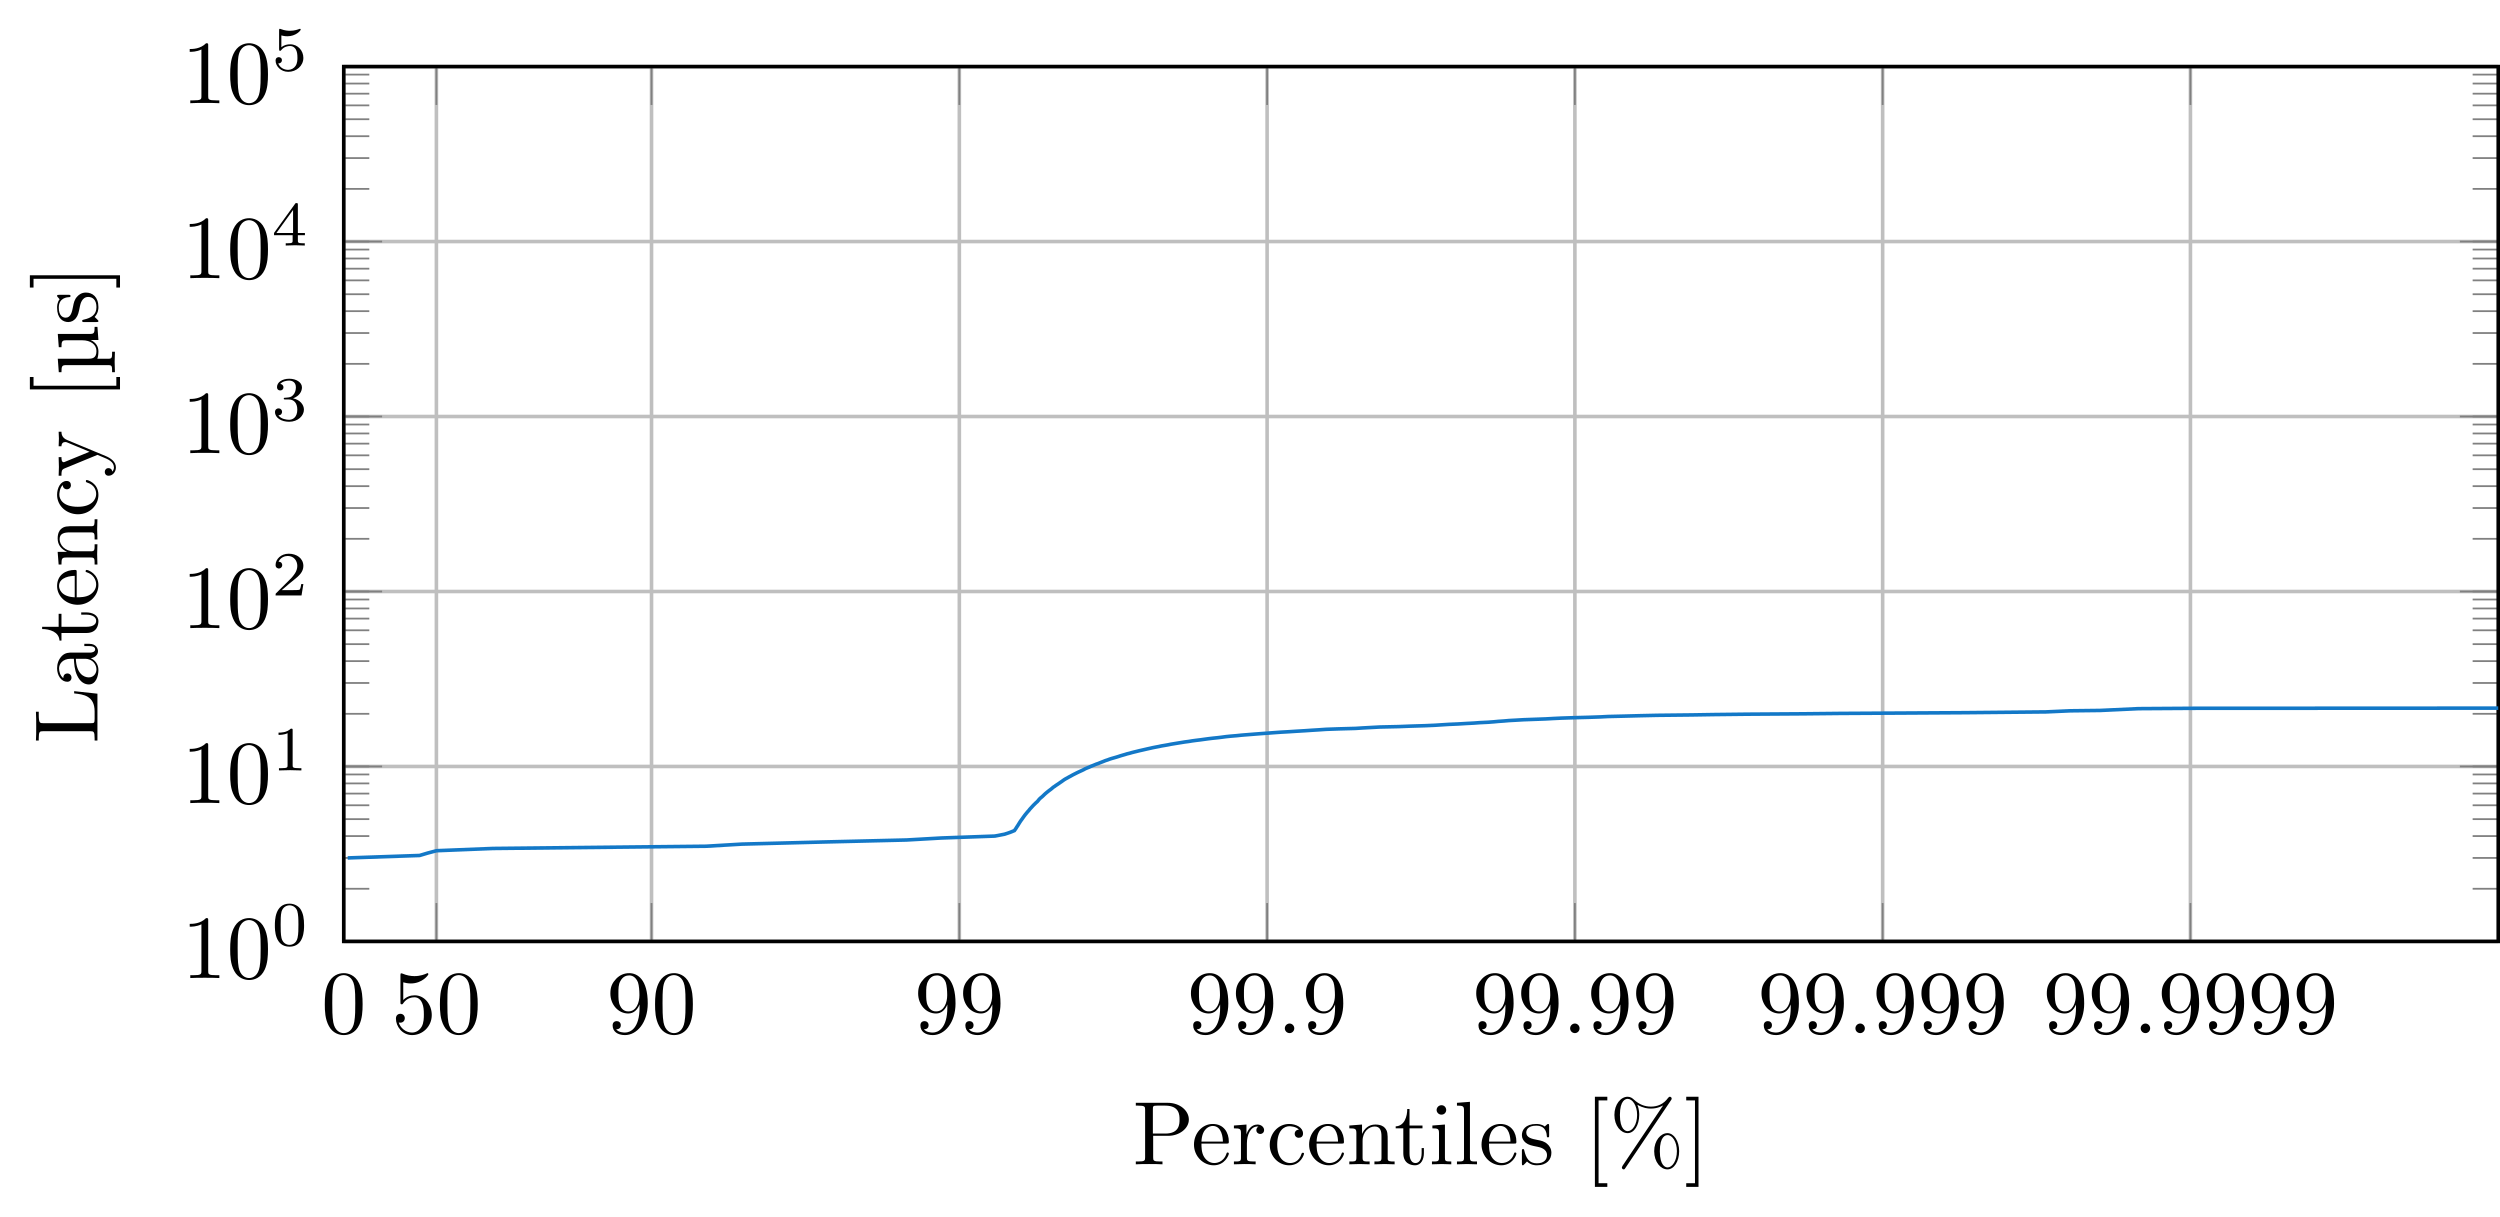 <?xml version="1.0" encoding="UTF-8"?>
<svg xmlns="http://www.w3.org/2000/svg" xmlns:xlink="http://www.w3.org/1999/xlink" width="276.906pt" height="134.773pt" viewBox="0 0 276.906 134.773" version="1.1">
<defs>
<g>
<symbol overflow="visible" id="glyph0-0">
<path style="stroke:none;" d=""/>
</symbol>
<symbol overflow="visible" id="glyph0-1">
<path style="stroke:none;" d="M 4.578 -3.188 C 4.578 -3.984 4.531 -4.781 4.188 -5.516 C 3.734 -6.484 2.906 -6.641 2.5 -6.641 C 1.891 -6.641 1.172 -6.375 0.75 -5.453 C 0.438 -4.766 0.391 -3.984 0.391 -3.188 C 0.391 -2.438 0.422 -1.547 0.844 -0.781 C 1.266 0.016 2 0.219 2.484 0.219 C 3.016 0.219 3.781 0.016 4.219 -0.938 C 4.531 -1.625 4.578 -2.406 4.578 -3.188 Z M 3.766 -3.312 C 3.766 -2.562 3.766 -1.891 3.656 -1.25 C 3.5 -0.297 2.938 0 2.484 0 C 2.094 0 1.5 -0.25 1.328 -1.203 C 1.219 -1.797 1.219 -2.719 1.219 -3.312 C 1.219 -3.953 1.219 -4.609 1.297 -5.141 C 1.484 -6.328 2.234 -6.422 2.484 -6.422 C 2.812 -6.422 3.469 -6.234 3.656 -5.25 C 3.766 -4.688 3.766 -3.938 3.766 -3.312 Z M 3.766 -3.312 "/>
</symbol>
<symbol overflow="visible" id="glyph0-2">
<path style="stroke:none;" d="M 4.469 -2 C 4.469 -3.188 3.656 -4.188 2.578 -4.188 C 2.109 -4.188 1.672 -4.031 1.312 -3.672 L 1.312 -5.625 C 1.516 -5.562 1.844 -5.5 2.156 -5.5 C 3.391 -5.5 4.094 -6.406 4.094 -6.531 C 4.094 -6.594 4.062 -6.641 3.984 -6.641 C 3.984 -6.641 3.953 -6.641 3.906 -6.609 C 3.703 -6.516 3.219 -6.312 2.547 -6.312 C 2.156 -6.312 1.688 -6.391 1.219 -6.594 C 1.141 -6.625 1.109 -6.625 1.109 -6.625 C 1 -6.625 1 -6.547 1 -6.391 L 1 -3.438 C 1 -3.266 1 -3.188 1.141 -3.188 C 1.219 -3.188 1.234 -3.203 1.281 -3.266 C 1.391 -3.422 1.75 -3.969 2.562 -3.969 C 3.078 -3.969 3.328 -3.516 3.406 -3.328 C 3.562 -2.953 3.594 -2.578 3.594 -2.078 C 3.594 -1.719 3.594 -1.125 3.344 -0.703 C 3.109 -0.312 2.734 -0.062 2.281 -0.062 C 1.562 -0.062 0.984 -0.594 0.812 -1.172 C 0.844 -1.172 0.875 -1.156 0.984 -1.156 C 1.312 -1.156 1.484 -1.406 1.484 -1.641 C 1.484 -1.891 1.312 -2.141 0.984 -2.141 C 0.844 -2.141 0.5 -2.062 0.5 -1.609 C 0.5 -0.75 1.188 0.219 2.297 0.219 C 3.453 0.219 4.469 -0.734 4.469 -2 Z M 4.469 -2 "/>
</symbol>
<symbol overflow="visible" id="glyph0-3">
<path style="stroke:none;" d="M 4.562 -3.281 C 4.562 -5.969 3.406 -6.641 2.516 -6.641 C 1.969 -6.641 1.484 -6.453 1.062 -6.016 C 0.641 -5.562 0.422 -5.141 0.422 -4.391 C 0.422 -3.156 1.297 -2.172 2.406 -2.172 C 3.016 -2.172 3.422 -2.594 3.656 -3.172 L 3.656 -2.844 C 3.656 -0.516 2.625 -0.062 2.047 -0.062 C 1.875 -0.062 1.328 -0.078 1.062 -0.422 C 1.5 -0.422 1.578 -0.703 1.578 -0.875 C 1.578 -1.188 1.344 -1.328 1.125 -1.328 C 0.969 -1.328 0.672 -1.25 0.672 -0.859 C 0.672 -0.188 1.203 0.219 2.047 0.219 C 3.344 0.219 4.562 -1.141 4.562 -3.281 Z M 3.641 -4.203 C 3.641 -3.375 3.297 -2.406 2.422 -2.406 C 2.266 -2.406 1.797 -2.406 1.5 -3.031 C 1.312 -3.406 1.312 -3.891 1.312 -4.391 C 1.312 -4.922 1.312 -5.391 1.531 -5.766 C 1.797 -6.266 2.172 -6.391 2.516 -6.391 C 2.984 -6.391 3.312 -6.047 3.484 -5.609 C 3.594 -5.281 3.641 -4.656 3.641 -4.203 Z M 3.641 -4.203 "/>
</symbol>
<symbol overflow="visible" id="glyph0-4">
<path style="stroke:none;" d="M 1.906 -0.531 C 1.906 -0.812 1.672 -1.062 1.391 -1.062 C 1.094 -1.062 0.859 -0.812 0.859 -0.531 C 0.859 -0.234 1.094 0 1.391 0 C 1.672 0 1.906 -0.234 1.906 -0.531 Z M 1.906 -0.531 "/>
</symbol>
<symbol overflow="visible" id="glyph0-5">
<path style="stroke:none;" d="M 6.219 -4.953 C 6.219 -5.938 5.234 -6.812 3.875 -6.812 L 0.344 -6.812 L 0.344 -6.5 L 0.594 -6.5 C 1.359 -6.5 1.375 -6.391 1.375 -6.031 L 1.375 -0.781 C 1.375 -0.422 1.359 -0.312 0.594 -0.312 L 0.344 -0.312 L 0.344 0 C 0.703 -0.031 1.438 -0.031 1.812 -0.031 C 2.188 -0.031 2.938 -0.031 3.297 0 L 3.297 -0.312 L 3.047 -0.312 C 2.281 -0.312 2.266 -0.422 2.266 -0.781 L 2.266 -3.156 L 3.953 -3.156 C 5.141 -3.156 6.219 -3.953 6.219 -4.953 Z M 5.188 -4.953 C 5.188 -4.484 5.188 -3.406 3.609 -3.406 L 2.234 -3.406 L 2.234 -6.094 C 2.234 -6.438 2.25 -6.5 2.719 -6.5 L 3.609 -6.5 C 5.188 -6.5 5.188 -5.438 5.188 -4.953 Z M 5.188 -4.953 "/>
</symbol>
<symbol overflow="visible" id="glyph0-6">
<path style="stroke:none;" d="M 4.141 -1.188 C 4.141 -1.281 4.062 -1.312 4 -1.312 C 3.922 -1.312 3.891 -1.25 3.875 -1.172 C 3.531 -0.141 2.625 -0.141 2.531 -0.141 C 2.031 -0.141 1.641 -0.438 1.406 -0.812 C 1.109 -1.281 1.109 -1.938 1.109 -2.297 L 3.891 -2.297 C 4.109 -2.297 4.141 -2.297 4.141 -2.516 C 4.141 -3.5 3.594 -4.469 2.359 -4.469 C 1.203 -4.469 0.281 -3.438 0.281 -2.188 C 0.281 -0.859 1.328 0.109 2.469 0.109 C 3.688 0.109 4.141 -1 4.141 -1.188 Z M 3.484 -2.516 L 1.109 -2.516 C 1.172 -4 2.016 -4.25 2.359 -4.25 C 3.375 -4.25 3.484 -2.906 3.484 -2.516 Z M 3.484 -2.516 "/>
</symbol>
<symbol overflow="visible" id="glyph0-7">
<path style="stroke:none;" d="M 3.625 -3.797 C 3.625 -4.109 3.312 -4.406 2.891 -4.406 C 2.156 -4.406 1.797 -3.734 1.672 -3.312 L 1.672 -4.406 L 0.281 -4.297 L 0.281 -3.984 C 0.984 -3.984 1.062 -3.922 1.062 -3.422 L 1.062 -0.75 C 1.062 -0.312 0.953 -0.312 0.281 -0.312 L 0.281 0 L 1.422 -0.031 C 1.812 -0.031 2.281 -0.031 2.688 0 L 2.688 -0.312 L 2.469 -0.312 C 1.734 -0.312 1.719 -0.422 1.719 -0.781 L 1.719 -2.312 C 1.719 -3.297 2.141 -4.188 2.891 -4.188 C 2.953 -4.188 2.984 -4.188 3 -4.172 C 2.969 -4.172 2.766 -4.047 2.766 -3.781 C 2.766 -3.516 2.984 -3.359 3.203 -3.359 C 3.375 -3.359 3.625 -3.484 3.625 -3.797 Z M 3.625 -3.797 "/>
</symbol>
<symbol overflow="visible" id="glyph0-8">
<path style="stroke:none;" d="M 4.141 -1.188 C 4.141 -1.281 4.031 -1.281 4 -1.281 C 3.922 -1.281 3.891 -1.25 3.875 -1.188 C 3.594 -0.266 2.938 -0.141 2.578 -0.141 C 2.047 -0.141 1.172 -0.562 1.172 -2.172 C 1.172 -3.797 1.984 -4.219 2.516 -4.219 C 2.609 -4.219 3.234 -4.203 3.578 -3.844 C 3.172 -3.812 3.109 -3.516 3.109 -3.391 C 3.109 -3.125 3.297 -2.938 3.562 -2.938 C 3.828 -2.938 4.031 -3.094 4.031 -3.406 C 4.031 -4.078 3.266 -4.469 2.5 -4.469 C 1.25 -4.469 0.344 -3.391 0.344 -2.156 C 0.344 -0.875 1.328 0.109 2.484 0.109 C 3.812 0.109 4.141 -1.094 4.141 -1.188 Z M 4.141 -1.188 "/>
</symbol>
<symbol overflow="visible" id="glyph0-9">
<path style="stroke:none;" d="M 5.328 0 L 5.328 -0.312 C 4.812 -0.312 4.562 -0.312 4.562 -0.609 L 4.562 -2.516 C 4.562 -3.375 4.562 -3.672 4.25 -4.031 C 4.109 -4.203 3.781 -4.406 3.203 -4.406 C 2.469 -4.406 2 -3.984 1.719 -3.359 L 1.719 -4.406 L 0.312 -4.297 L 0.312 -3.984 C 1.016 -3.984 1.094 -3.922 1.094 -3.422 L 1.094 -0.75 C 1.094 -0.312 0.984 -0.312 0.312 -0.312 L 0.312 0 L 1.453 -0.031 L 2.562 0 L 2.562 -0.312 C 1.891 -0.312 1.781 -0.312 1.781 -0.75 L 1.781 -2.594 C 1.781 -3.625 2.5 -4.188 3.125 -4.188 C 3.766 -4.188 3.875 -3.656 3.875 -3.078 L 3.875 -0.75 C 3.875 -0.312 3.766 -0.312 3.094 -0.312 L 3.094 0 L 4.219 -0.031 Z M 5.328 0 "/>
</symbol>
<symbol overflow="visible" id="glyph0-10">
<path style="stroke:none;" d="M 3.312 -1.234 L 3.312 -1.797 L 3.062 -1.797 L 3.062 -1.25 C 3.062 -0.516 2.766 -0.141 2.391 -0.141 C 1.719 -0.141 1.719 -1.047 1.719 -1.219 L 1.719 -3.984 L 3.156 -3.984 L 3.156 -4.297 L 1.719 -4.297 L 1.719 -6.125 L 1.469 -6.125 C 1.469 -5.312 1.172 -4.25 0.188 -4.203 L 0.188 -3.984 L 1.031 -3.984 L 1.031 -1.234 C 1.031 -0.016 1.969 0.109 2.328 0.109 C 3.031 0.109 3.312 -0.594 3.312 -1.234 Z M 3.312 -1.234 "/>
</symbol>
<symbol overflow="visible" id="glyph0-11">
<path style="stroke:none;" d="M 2.469 0 L 2.469 -0.312 C 1.797 -0.312 1.766 -0.359 1.766 -0.75 L 1.766 -4.406 L 0.375 -4.297 L 0.375 -3.984 C 1.016 -3.984 1.109 -3.922 1.109 -3.438 L 1.109 -0.75 C 1.109 -0.312 1 -0.312 0.328 -0.312 L 0.328 0 L 1.422 -0.031 C 1.781 -0.031 2.125 -0.016 2.469 0 Z M 1.906 -6.016 C 1.906 -6.297 1.688 -6.547 1.391 -6.547 C 1.047 -6.547 0.844 -6.266 0.844 -6.016 C 0.844 -5.75 1.078 -5.5 1.375 -5.5 C 1.719 -5.5 1.906 -5.766 1.906 -6.016 Z M 1.906 -6.016 "/>
</symbol>
<symbol overflow="visible" id="glyph0-12">
<path style="stroke:none;" d="M 2.547 0 L 2.547 -0.312 C 1.875 -0.312 1.766 -0.312 1.766 -0.75 L 1.766 -6.922 L 0.328 -6.812 L 0.328 -6.5 C 1.031 -6.5 1.109 -6.438 1.109 -5.938 L 1.109 -0.75 C 1.109 -0.312 1 -0.312 0.328 -0.312 L 0.328 0 L 1.438 -0.031 Z M 2.547 0 "/>
</symbol>
<symbol overflow="visible" id="glyph0-13">
<path style="stroke:none;" d="M 3.594 -1.281 C 3.594 -1.797 3.297 -2.109 3.172 -2.219 C 2.844 -2.547 2.453 -2.625 2.031 -2.703 C 1.469 -2.812 0.812 -2.938 0.812 -3.516 C 0.812 -3.875 1.062 -4.281 1.922 -4.281 C 3.016 -4.281 3.078 -3.375 3.094 -3.078 C 3.094 -2.984 3.203 -2.984 3.203 -2.984 C 3.344 -2.984 3.344 -3.031 3.344 -3.219 L 3.344 -4.234 C 3.344 -4.391 3.344 -4.469 3.234 -4.469 C 3.188 -4.469 3.156 -4.469 3.031 -4.344 C 3 -4.312 2.906 -4.219 2.859 -4.188 C 2.484 -4.469 2.078 -4.469 1.922 -4.469 C 0.703 -4.469 0.328 -3.797 0.328 -3.234 C 0.328 -2.891 0.484 -2.609 0.75 -2.391 C 1.078 -2.141 1.359 -2.078 2.078 -1.938 C 2.297 -1.891 3.109 -1.734 3.109 -1.016 C 3.109 -0.516 2.766 -0.109 1.984 -0.109 C 1.141 -0.109 0.781 -0.672 0.594 -1.531 C 0.562 -1.656 0.562 -1.688 0.453 -1.688 C 0.328 -1.688 0.328 -1.625 0.328 -1.453 L 0.328 -0.125 C 0.328 0.047 0.328 0.109 0.438 0.109 C 0.484 0.109 0.5 0.094 0.688 -0.094 C 0.703 -0.109 0.703 -0.125 0.891 -0.312 C 1.328 0.094 1.781 0.109 1.984 0.109 C 3.125 0.109 3.594 -0.562 3.594 -1.281 Z M 3.594 -1.281 "/>
</symbol>
<symbol overflow="visible" id="glyph0-14">
<path style="stroke:none;" d="M 2.547 2.5 L 2.547 2.094 L 1.578 2.094 L 1.578 -7.078 L 2.547 -7.078 L 2.547 -7.484 L 1.172 -7.484 L 1.172 2.5 Z M 2.547 2.5 "/>
</symbol>
<symbol overflow="visible" id="glyph0-15">
<path style="stroke:none;" d="M 6.906 -7.281 C 6.906 -7.391 6.812 -7.484 6.703 -7.484 C 6.609 -7.484 6.562 -7.406 6.5 -7.344 C 6 -6.656 5.328 -6.391 4.609 -6.391 C 3.906 -6.391 3.297 -6.641 2.734 -7.156 C 2.547 -7.328 2.344 -7.484 2.031 -7.484 C 1.266 -7.484 0.562 -6.641 0.562 -5.469 C 0.562 -4.266 1.281 -3.453 2.031 -3.453 C 2.75 -3.453 3.312 -4.344 3.312 -5.469 C 3.312 -5.609 3.312 -6.078 3.109 -6.594 C 3.766 -6.219 4.25 -6.172 4.609 -6.172 C 5.375 -6.172 5.875 -6.484 5.938 -6.516 L 5.953 -6.516 L 1.469 0.156 C 1.391 0.297 1.391 0.359 1.391 0.359 C 1.391 0.469 1.484 0.562 1.578 0.562 C 1.688 0.562 1.703 0.516 1.781 0.406 L 6.828 -7.094 C 6.891 -7.188 6.906 -7.219 6.906 -7.281 Z M 7.734 -1.453 C 7.734 -2.594 7.141 -3.453 6.438 -3.453 C 5.688 -3.453 4.969 -2.625 4.969 -1.453 C 4.969 -0.25 5.688 0.562 6.438 0.562 C 7.172 0.562 7.734 -0.328 7.734 -1.453 Z M 3.078 -5.469 C 3.078 -4.391 2.547 -3.672 2.031 -3.672 C 1.828 -3.672 1.172 -3.812 1.172 -5.469 C 1.172 -7.125 1.828 -7.25 2.031 -7.25 C 2.562 -7.25 3.078 -6.516 3.078 -5.469 Z M 7.484 -1.453 C 7.484 -0.375 6.969 0.344 6.453 0.344 C 6.25 0.344 5.594 0.203 5.594 -1.453 C 5.594 -3.109 6.234 -3.234 6.453 -3.234 C 6.984 -3.234 7.484 -2.5 7.484 -1.453 Z M 7.484 -1.453 "/>
</symbol>
<symbol overflow="visible" id="glyph0-16">
<path style="stroke:none;" d="M 1.578 2.5 L 1.578 -7.484 L 0.219 -7.484 L 0.219 -7.078 L 1.188 -7.078 L 1.188 2.094 L 0.219 2.094 L 0.219 2.5 Z M 1.578 2.5 "/>
</symbol>
<symbol overflow="visible" id="glyph1-0">
<path style="stroke:none;" d=""/>
</symbol>
<symbol overflow="visible" id="glyph1-1">
<path style="stroke:none;" d="M 2.938 -6.375 C 2.938 -6.625 2.938 -6.641 2.703 -6.641 C 2.078 -6 1.203 -6 0.891 -6 L 0.891 -5.688 C 1.094 -5.688 1.672 -5.688 2.188 -5.953 L 2.188 -0.781 C 2.188 -0.422 2.156 -0.312 1.266 -0.312 L 0.953 -0.312 L 0.953 0 C 1.297 -0.031 2.156 -0.031 2.562 -0.031 C 2.953 -0.031 3.828 -0.031 4.172 0 L 4.172 -0.312 L 3.859 -0.312 C 2.953 -0.312 2.938 -0.422 2.938 -0.781 Z M 2.938 -6.375 "/>
</symbol>
<symbol overflow="visible" id="glyph1-2">
<path style="stroke:none;" d="M 4.578 -3.188 C 4.578 -3.984 4.531 -4.781 4.188 -5.516 C 3.734 -6.484 2.906 -6.641 2.5 -6.641 C 1.891 -6.641 1.172 -6.375 0.75 -5.453 C 0.438 -4.766 0.391 -3.984 0.391 -3.188 C 0.391 -2.438 0.422 -1.547 0.844 -0.781 C 1.266 0.016 2 0.219 2.484 0.219 C 3.016 0.219 3.781 0.016 4.219 -0.938 C 4.531 -1.625 4.578 -2.406 4.578 -3.188 Z M 2.484 0 C 2.094 0 1.5 -0.25 1.328 -1.203 C 1.219 -1.797 1.219 -2.719 1.219 -3.312 C 1.219 -3.953 1.219 -4.609 1.297 -5.141 C 1.484 -6.328 2.234 -6.422 2.484 -6.422 C 2.812 -6.422 3.469 -6.234 3.656 -5.25 C 3.766 -4.688 3.766 -3.938 3.766 -3.312 C 3.766 -2.562 3.766 -1.891 3.656 -1.25 C 3.5 -0.297 2.938 0 2.484 0 Z M 2.484 0 "/>
</symbol>
<symbol overflow="visible" id="glyph2-0">
<path style="stroke:none;" d=""/>
</symbol>
<symbol overflow="visible" id="glyph2-1">
<path style="stroke:none;" d="M 3.594 -2.219 C 3.594 -2.984 3.5 -3.547 3.188 -4.031 C 2.969 -4.344 2.531 -4.625 1.984 -4.625 C 0.359 -4.625 0.359 -2.719 0.359 -2.219 C 0.359 -1.719 0.359 0.141 1.984 0.141 C 3.594 0.141 3.594 -1.719 3.594 -2.219 Z M 1.984 -0.062 C 1.656 -0.062 1.234 -0.25 1.094 -0.812 C 1 -1.219 1 -1.797 1 -2.312 C 1 -2.828 1 -3.359 1.094 -3.734 C 1.25 -4.281 1.688 -4.438 1.984 -4.438 C 2.359 -4.438 2.719 -4.203 2.844 -3.797 C 2.953 -3.422 2.969 -2.922 2.969 -2.312 C 2.969 -1.797 2.969 -1.281 2.875 -0.844 C 2.734 -0.203 2.266 -0.062 1.984 -0.062 Z M 1.984 -0.062 "/>
</symbol>
<symbol overflow="visible" id="glyph2-2">
<path style="stroke:none;" d="M 2.328 -4.438 C 2.328 -4.625 2.328 -4.625 2.125 -4.625 C 1.672 -4.188 1.047 -4.188 0.766 -4.188 L 0.766 -3.938 C 0.922 -3.938 1.391 -3.938 1.766 -4.125 L 1.766 -0.578 C 1.766 -0.344 1.766 -0.25 1.078 -0.25 L 0.812 -0.25 L 0.812 0 C 0.938 0 1.797 -0.031 2.047 -0.031 C 2.266 -0.031 3.141 0 3.297 0 L 3.297 -0.25 L 3.031 -0.25 C 2.328 -0.25 2.328 -0.344 2.328 -0.578 Z M 2.328 -4.438 "/>
</symbol>
<symbol overflow="visible" id="glyph2-3">
<path style="stroke:none;" d="M 3.516 -1.266 L 3.281 -1.266 C 3.266 -1.109 3.188 -0.703 3.094 -0.641 C 3.047 -0.594 2.516 -0.594 2.406 -0.594 L 1.125 -0.594 C 1.859 -1.234 2.109 -1.438 2.516 -1.766 C 3.031 -2.172 3.516 -2.609 3.516 -3.266 C 3.516 -4.109 2.781 -4.625 1.891 -4.625 C 1.031 -4.625 0.438 -4.016 0.438 -3.375 C 0.438 -3.031 0.734 -2.984 0.812 -2.984 C 0.969 -2.984 1.172 -3.109 1.172 -3.359 C 1.172 -3.484 1.125 -3.734 0.766 -3.734 C 0.984 -4.219 1.453 -4.375 1.781 -4.375 C 2.484 -4.375 2.844 -3.828 2.844 -3.266 C 2.844 -2.656 2.406 -2.188 2.188 -1.938 L 0.516 -0.266 C 0.438 -0.203 0.438 -0.188 0.438 0 L 3.312 0 Z M 3.516 -1.266 "/>
</symbol>
<symbol overflow="visible" id="glyph2-4">
<path style="stroke:none;" d="M 1.906 -2.328 C 2.453 -2.328 2.844 -1.953 2.844 -1.203 C 2.844 -0.344 2.328 -0.078 1.938 -0.078 C 1.656 -0.078 1.031 -0.156 0.75 -0.578 C 1.078 -0.578 1.156 -0.812 1.156 -0.969 C 1.156 -1.188 0.984 -1.344 0.766 -1.344 C 0.578 -1.344 0.375 -1.219 0.375 -0.938 C 0.375 -0.281 1.094 0.141 1.938 0.141 C 2.906 0.141 3.578 -0.516 3.578 -1.203 C 3.578 -1.75 3.141 -2.297 2.375 -2.453 C 3.094 -2.719 3.359 -3.234 3.359 -3.672 C 3.359 -4.219 2.734 -4.625 1.953 -4.625 C 1.188 -4.625 0.594 -4.25 0.594 -3.688 C 0.594 -3.453 0.75 -3.328 0.953 -3.328 C 1.172 -3.328 1.312 -3.484 1.312 -3.672 C 1.312 -3.875 1.172 -4.031 0.953 -4.047 C 1.203 -4.344 1.672 -4.422 1.938 -4.422 C 2.25 -4.422 2.688 -4.266 2.688 -3.672 C 2.688 -3.375 2.594 -3.047 2.406 -2.844 C 2.188 -2.578 1.984 -2.562 1.641 -2.531 C 1.469 -2.516 1.453 -2.516 1.422 -2.516 C 1.406 -2.516 1.344 -2.5 1.344 -2.422 C 1.344 -2.328 1.406 -2.328 1.531 -2.328 Z M 1.906 -2.328 "/>
</symbol>
<symbol overflow="visible" id="glyph2-5">
<path style="stroke:none;" d="M 3.688 -1.141 L 3.688 -1.391 L 2.906 -1.391 L 2.906 -4.5 C 2.906 -4.641 2.906 -4.703 2.766 -4.703 C 2.672 -4.703 2.641 -4.703 2.578 -4.594 L 0.266 -1.391 L 0.266 -1.141 L 2.328 -1.141 L 2.328 -0.578 C 2.328 -0.328 2.328 -0.25 1.75 -0.25 L 1.562 -0.25 L 1.562 0 C 1.922 -0.016 2.359 -0.031 2.609 -0.031 C 2.875 -0.031 3.312 -0.016 3.672 0 L 3.672 -0.25 L 3.484 -0.25 C 2.906 -0.25 2.906 -0.328 2.906 -0.578 L 2.906 -1.141 Z M 2.375 -3.938 L 2.375 -1.391 L 0.531 -1.391 Z M 2.375 -3.938 "/>
</symbol>
<symbol overflow="visible" id="glyph2-6">
<path style="stroke:none;" d="M 1.078 -3.891 C 1.438 -3.797 1.641 -3.797 1.75 -3.797 C 2.672 -3.797 3.219 -4.422 3.219 -4.531 C 3.219 -4.609 3.172 -4.625 3.141 -4.625 C 3.125 -4.625 3.109 -4.625 3.078 -4.609 C 2.906 -4.547 2.547 -4.406 2.031 -4.406 C 1.828 -4.406 1.469 -4.422 1.016 -4.594 C 0.938 -4.625 0.922 -4.625 0.922 -4.625 C 0.828 -4.625 0.828 -4.547 0.828 -4.438 L 0.828 -2.391 C 0.828 -2.266 0.828 -2.188 0.938 -2.188 C 1 -2.188 1.016 -2.188 1.078 -2.281 C 1.375 -2.656 1.812 -2.719 2.047 -2.719 C 2.469 -2.719 2.656 -2.391 2.688 -2.328 C 2.812 -2.094 2.859 -1.828 2.859 -1.422 C 2.859 -1.219 2.859 -0.812 2.641 -0.5 C 2.469 -0.25 2.172 -0.078 1.828 -0.078 C 1.375 -0.078 0.906 -0.328 0.734 -0.797 C 1 -0.781 1.141 -0.953 1.141 -1.141 C 1.141 -1.438 0.875 -1.484 0.781 -1.484 C 0.781 -1.484 0.438 -1.484 0.438 -1.109 C 0.438 -0.484 1.016 0.141 1.844 0.141 C 2.734 0.141 3.516 -0.516 3.516 -1.406 C 3.516 -2.188 2.922 -2.906 2.062 -2.906 C 1.75 -2.906 1.391 -2.844 1.078 -2.578 Z M 1.078 -3.891 "/>
</symbol>
<symbol overflow="visible" id="glyph3-0">
<path style="stroke:none;" d=""/>
</symbol>
<symbol overflow="visible" id="glyph3-1">
<path style="stroke:none;" d="M -2.578 -5.797 L -2.578 -5.547 C -1.562 -5.438 -0.312 -5.297 -0.312 -3.547 L -0.312 -2.734 C -0.312 -2.266 -0.375 -2.25 -0.703 -2.25 L -6.016 -2.25 C -6.359 -2.25 -6.5 -2.25 -6.5 -3.188 L -6.5 -3.516 L -6.812 -3.516 C -6.781 -3.156 -6.781 -2.25 -6.781 -1.844 C -6.781 -1.453 -6.781 -0.672 -6.812 -0.328 L -6.5 -0.328 L -6.5 -0.562 C -6.5 -1.328 -6.391 -1.359 -6.031 -1.359 L -0.781 -1.359 C -0.422 -1.359 -0.312 -1.328 -0.312 -0.562 L -0.312 -0.328 L 0 -0.328 L 0 -5.516 Z M -2.578 -5.797 "/>
</symbol>
<symbol overflow="visible" id="glyph3-2">
<path style="stroke:none;" d="M -0.891 -4.812 L -1.453 -4.812 L -1.453 -4.562 L -0.891 -4.562 C -0.312 -4.562 -0.25 -4.312 -0.25 -4.203 C -0.25 -3.875 -0.703 -3.844 -0.75 -3.844 L -2.734 -3.844 C -3.156 -3.844 -3.547 -3.844 -3.922 -3.484 C -4.312 -3.094 -4.469 -2.594 -4.469 -2.109 C -4.469 -1.297 -4 -0.609 -3.344 -0.609 C -3.047 -0.609 -2.875 -0.812 -2.875 -1.062 C -2.875 -1.344 -3.078 -1.531 -3.328 -1.531 C -3.453 -1.531 -3.781 -1.469 -3.781 -1.016 C -4.141 -1.281 -4.25 -1.781 -4.25 -2.094 C -4.25 -2.578 -3.859 -3.156 -2.969 -3.156 L -2.609 -3.156 C -2.578 -2.641 -2.547 -1.938 -2.25 -1.312 C -1.906 -0.562 -1.391 -0.312 -0.953 -0.312 C -0.141 -0.312 0.109 -1.281 0.109 -1.906 C 0.109 -2.578 -0.297 -3.031 -0.75 -3.219 C -0.359 -3.266 0.062 -3.531 0.062 -4 C 0.062 -4.203 -0.078 -4.812 -0.891 -4.812 Z M -1.391 -3.156 C -0.453 -3.156 -0.109 -2.438 -0.109 -1.984 C -0.109 -1.5 -0.453 -1.094 -0.953 -1.094 C -1.5 -1.094 -2.328 -1.5 -2.391 -3.156 Z M -1.391 -3.156 "/>
</symbol>
<symbol overflow="visible" id="glyph3-3">
<path style="stroke:none;" d="M -1.234 -3.312 L -1.797 -3.312 L -1.797 -3.062 L -1.25 -3.062 C -0.516 -3.062 -0.141 -2.766 -0.141 -2.391 C -0.141 -1.719 -1.047 -1.719 -1.219 -1.719 L -3.984 -1.719 L -3.984 -3.156 L -4.297 -3.156 L -4.297 -1.719 L -6.125 -1.719 L -6.125 -1.469 C -5.312 -1.469 -4.25 -1.172 -4.203 -0.188 L -3.984 -0.188 L -3.984 -1.031 L -1.234 -1.031 C -0.016 -1.031 0.109 -1.969 0.109 -2.328 C 0.109 -3.031 -0.594 -3.312 -1.234 -3.312 Z M -1.234 -3.312 "/>
</symbol>
<symbol overflow="visible" id="glyph3-4">
<path style="stroke:none;" d="M -1.188 -4.141 C -1.281 -4.141 -1.312 -4.062 -1.312 -4 C -1.312 -3.922 -1.25 -3.891 -1.172 -3.875 C -0.141 -3.531 -0.141 -2.625 -0.141 -2.531 C -0.141 -2.031 -0.438 -1.641 -0.812 -1.406 C -1.281 -1.109 -1.938 -1.109 -2.297 -1.109 L -2.297 -3.891 C -2.297 -4.109 -2.297 -4.141 -2.516 -4.141 C -3.5 -4.141 -4.469 -3.594 -4.469 -2.359 C -4.469 -1.203 -3.438 -0.281 -2.188 -0.281 C -0.859 -0.281 0.109 -1.328 0.109 -2.469 C 0.109 -3.688 -1 -4.141 -1.188 -4.141 Z M -2.516 -3.484 L -2.516 -1.109 C -4 -1.172 -4.25 -2.016 -4.25 -2.359 C -4.25 -3.375 -2.906 -3.484 -2.516 -3.484 Z M -2.516 -3.484 "/>
</symbol>
<symbol overflow="visible" id="glyph3-5">
<path style="stroke:none;" d="M 0 -5.328 L -0.312 -5.328 C -0.312 -4.812 -0.312 -4.562 -0.609 -4.562 L -2.516 -4.562 C -3.375 -4.562 -3.672 -4.562 -4.031 -4.25 C -4.203 -4.109 -4.406 -3.781 -4.406 -3.203 C -4.406 -2.469 -3.984 -2 -3.359 -1.719 L -4.406 -1.719 L -4.297 -0.312 L -3.984 -0.312 C -3.984 -1.016 -3.922 -1.094 -3.422 -1.094 L -0.75 -1.094 C -0.312 -1.094 -0.312 -0.984 -0.312 -0.312 L 0 -0.312 L -0.031 -1.453 L 0 -2.562 L -0.312 -2.562 C -0.312 -1.891 -0.312 -1.781 -0.75 -1.781 L -2.594 -1.781 C -3.625 -1.781 -4.188 -2.5 -4.188 -3.125 C -4.188 -3.766 -3.656 -3.875 -3.078 -3.875 L -0.75 -3.875 C -0.312 -3.875 -0.312 -3.766 -0.312 -3.094 L 0 -3.094 L -0.031 -4.219 Z M 0 -5.328 "/>
</symbol>
<symbol overflow="visible" id="glyph3-6">
<path style="stroke:none;" d="M -1.188 -4.141 C -1.281 -4.141 -1.281 -4.031 -1.281 -4 C -1.281 -3.922 -1.25 -3.891 -1.188 -3.875 C -0.266 -3.594 -0.141 -2.938 -0.141 -2.578 C -0.141 -2.047 -0.562 -1.172 -2.172 -1.172 C -3.797 -1.172 -4.219 -1.984 -4.219 -2.516 C -4.219 -2.609 -4.203 -3.234 -3.844 -3.578 C -3.812 -3.172 -3.516 -3.109 -3.391 -3.109 C -3.125 -3.109 -2.938 -3.297 -2.938 -3.562 C -2.938 -3.828 -3.094 -4.031 -3.406 -4.031 C -4.078 -4.031 -4.469 -3.266 -4.469 -2.5 C -4.469 -1.25 -3.391 -0.344 -2.156 -0.344 C -0.875 -0.344 0.109 -1.328 0.109 -2.484 C 0.109 -3.812 -1.094 -4.141 -1.188 -4.141 Z M -1.188 -4.141 "/>
</symbol>
<symbol overflow="visible" id="glyph3-7">
<path style="stroke:none;" d="M -3.984 -5.062 L -4.297 -5.062 C -4.281 -4.828 -4.266 -4.547 -4.266 -4.312 L -4.297 -3.453 L -3.984 -3.453 C -3.984 -3.766 -3.812 -3.922 -3.562 -3.922 C -3.453 -3.922 -3.438 -3.906 -3.312 -3.859 L -0.875 -2.844 L -3.547 -1.75 C -3.656 -1.703 -3.688 -1.688 -3.734 -1.688 C -3.984 -1.688 -3.984 -2.047 -3.984 -2.25 L -4.297 -2.25 L -4.266 -1.156 C -4.266 -0.891 -4.281 -0.484 -4.297 -0.188 L -3.984 -0.188 C -3.984 -0.672 -3.984 -0.859 -3.641 -1 L 0 -2.5 L 0.594 -2.25 C 1.141 -2.031 1.828 -1.75 1.828 -1.109 C 1.828 -1.062 1.828 -0.828 1.641 -0.641 C 1.609 -0.953 1.391 -1.031 1.219 -1.031 C 0.969 -1.031 0.812 -0.844 0.812 -0.609 C 0.812 -0.406 0.938 -0.188 1.234 -0.188 C 1.688 -0.188 2.047 -0.609 2.047 -1.109 C 2.047 -1.734 1.469 -2.141 0.906 -2.375 L -3.344 -4.141 C -3.984 -4.391 -3.984 -4.906 -3.984 -5.062 Z M -3.984 -5.062 "/>
</symbol>
<symbol overflow="visible" id="glyph3-8">
<path style="stroke:none;" d="M 2.5 -2.547 L 2.094 -2.547 L 2.094 -1.578 L -7.078 -1.578 L -7.078 -2.547 L -7.484 -2.547 L -7.484 -1.172 L 2.5 -1.172 Z M 2.5 -2.547 "/>
</symbol>
<symbol overflow="visible" id="glyph3-9">
<path style="stroke:none;" d="M 2.5 -1.578 L -7.484 -1.578 L -7.484 -0.219 L -7.078 -0.219 L -7.078 -1.188 L 2.094 -1.188 L 2.094 -0.219 L 2.5 -0.219 Z M 2.5 -1.578 "/>
</symbol>
<symbol overflow="visible" id="glyph4-0">
<path style="stroke:none;" d=""/>
</symbol>
<symbol overflow="visible" id="glyph4-1">
<path style="stroke:none;" d="M 0 -5.328 L -0.312 -5.328 C -0.312 -4.609 -0.375 -4.547 -0.891 -4.547 L -4.391 -4.547 L -4.281 -3.078 L -3.984 -3.078 C -3.984 -3.781 -3.906 -3.844 -3.406 -3.844 L -1.672 -3.844 C -0.781 -3.844 -0.109 -3.391 -0.109 -2.656 C -0.109 -1.828 -0.594 -1.797 -1.109 -1.797 L -4.391 -1.797 L -4.281 -0.312 L -3.984 -0.312 C -3.984 -1.031 -3.906 -1.094 -3.406 -1.094 L 1.156 -1.094 C 1.625 -1.094 1.625 -1 1.625 -0.312 L 1.938 -0.312 L 1.906 -1.453 L 1.938 -2.578 L 1.625 -2.578 C 1.625 -1.891 1.625 -1.797 1.156 -1.797 L -0.016 -1.797 C 0.047 -1.938 0.109 -2.219 0.109 -2.609 C 0.109 -3.156 -0.156 -3.594 -0.75 -3.875 L 0.109 -3.875 Z M 0 -5.328 "/>
</symbol>
<symbol overflow="visible" id="glyph5-0">
<path style="stroke:none;" d=""/>
</symbol>
<symbol overflow="visible" id="glyph5-1">
<path style="stroke:none;" d="M -1.938 -2.078 C -1.891 -2.297 -1.734 -3.109 -1.016 -3.109 C -0.516 -3.109 -0.109 -2.766 -0.109 -1.984 C -0.109 -1.141 -0.672 -0.781 -1.531 -0.594 C -1.656 -0.562 -1.688 -0.562 -1.688 -0.453 C -1.688 -0.328 -1.625 -0.328 -1.453 -0.328 L -0.125 -0.328 C 0.047 -0.328 0.109 -0.328 0.109 -0.438 C 0.109 -0.484 0.094 -0.5 -0.094 -0.688 C -0.109 -0.703 -0.125 -0.703 -0.312 -0.891 C 0.094 -1.328 0.109 -1.781 0.109 -1.984 C 0.109 -3.125 -0.562 -3.594 -1.281 -3.594 C -1.797 -3.594 -2.109 -3.297 -2.219 -3.172 C -2.547 -2.844 -2.625 -2.453 -2.703 -2.031 C -2.812 -1.469 -2.938 -0.812 -3.516 -0.812 C -3.875 -0.812 -4.281 -1.062 -4.281 -1.922 C -4.281 -3.016 -3.375 -3.078 -3.078 -3.094 C -2.984 -3.094 -2.984 -3.188 -2.984 -3.203 C -2.984 -3.344 -3.031 -3.344 -3.219 -3.344 L -4.234 -3.344 C -4.391 -3.344 -4.469 -3.344 -4.469 -3.234 C -4.469 -3.188 -4.469 -3.156 -4.344 -3.031 C -4.312 -3 -4.219 -2.906 -4.188 -2.859 C -4.469 -2.484 -4.469 -2.078 -4.469 -1.922 C -4.469 -0.703 -3.797 -0.328 -3.234 -0.328 C -2.891 -0.328 -2.609 -0.484 -2.391 -0.75 C -2.141 -1.078 -2.078 -1.359 -1.938 -2.078 Z M -1.938 -2.078 "/>
</symbol>
</g>
<clipPath id="clip1">
  <path d="M 37 7 L 276.906 7 L 276.906 105 L 37 105 Z M 37 7 "/>
</clipPath>
<clipPath id="clip2">
  <path d="M 37 8 L 276.906 8 L 276.906 105 L 37 105 Z M 37 8 "/>
</clipPath>
<clipPath id="clip3">
  <path d="M 37 7 L 276.906 7 L 276.906 105 L 37 105 Z M 37 7 "/>
</clipPath>
<clipPath id="clip4">
  <path d="M 38.074 72 L 276.711 72 L 276.711 101 L 38.074 101 Z M 38.074 72 "/>
</clipPath>
</defs>
<g id="surface1">
<path style="fill:none;stroke-width:0.399;stroke-linecap:butt;stroke-linejoin:miter;stroke:rgb(75%,75%,75%);stroke-opacity:1;stroke-miterlimit:10;" d="M -0.001 0.002 L -0.001 96.9 M 10.261 0.002 L 10.261 96.9 M 34.089 0.002 L 34.089 96.9 M 68.183 0.002 L 68.183 96.9 M 102.273 0.002 L 102.273 96.9 M 136.363 0.002 L 136.363 96.9 M 170.452 0.002 L 170.452 96.9 M 204.542 0.002 L 204.542 96.9 " transform="matrix(1,0,0,-1,38.075,104.275)"/>
<g clip-path="url(#clip1)" clip-rule="nonzero">
<path style="fill:none;stroke-width:0.399;stroke-linecap:butt;stroke-linejoin:miter;stroke:rgb(75%,75%,75%);stroke-opacity:1;stroke-miterlimit:10;" d="M -0.001 0.002 L 238.636 0.002 M -0.001 19.38 L 238.636 19.38 M -0.001 38.759 L 238.636 38.759 M -0.001 58.142 L 238.636 58.142 M -0.001 77.521 L 238.636 77.521 M -0.001 96.9 L 238.636 96.9 " transform="matrix(1,0,0,-1,38.075,104.275)"/>
</g>
<path style="fill:none;stroke-width:0.199;stroke-linecap:butt;stroke-linejoin:miter;stroke:rgb(50%,50%,50%);stroke-opacity:1;stroke-miterlimit:10;" d="M -0.001 0.002 L -0.001 4.252 M 10.261 0.002 L 10.261 4.252 M 34.089 0.002 L 34.089 4.252 M 68.183 0.002 L 68.183 4.252 M 102.273 0.002 L 102.273 4.252 M 136.363 0.002 L 136.363 4.252 M 170.452 0.002 L 170.452 4.252 M 204.542 0.002 L 204.542 4.252 M -0.001 96.9 L -0.001 92.65 M 10.261 96.9 L 10.261 92.65 M 34.089 96.9 L 34.089 92.65 M 68.183 96.9 L 68.183 92.65 M 102.273 96.9 L 102.273 92.65 M 136.363 96.9 L 136.363 92.65 M 170.452 96.9 L 170.452 92.65 M 204.542 96.9 L 204.542 92.65 " transform="matrix(1,0,0,-1,38.075,104.275)"/>
<g clip-path="url(#clip2)" clip-rule="nonzero">
<path style="fill:none;stroke-width:0.199;stroke-linecap:butt;stroke-linejoin:miter;stroke:rgb(50%,50%,50%);stroke-opacity:1;stroke-miterlimit:10;" d="M -0.001 0.002 L 2.831 0.002 M -0.001 5.834 L 2.831 5.834 M -0.001 9.248 L 2.831 9.248 M -0.001 11.67 L 2.831 11.67 M -0.001 13.545 L 2.831 13.545 M -0.001 15.08 L 2.831 15.08 M -0.001 16.377 L 2.831 16.377 M -0.001 17.502 L 2.831 17.502 M -0.001 18.494 L 2.831 18.494 M -0.001 19.38 L 2.831 19.38 M -0.001 25.212 L 2.831 25.212 M -0.001 28.627 L 2.831 28.627 M -0.001 31.048 L 2.831 31.048 M -0.001 32.927 L 2.831 32.927 M -0.001 34.462 L 2.831 34.462 M -0.001 35.759 L 2.831 35.759 M -0.001 36.88 L 2.831 36.88 M -0.001 37.873 L 2.831 37.873 M -0.001 38.759 L 2.831 38.759 M -0.001 44.595 L 2.831 44.595 M -0.001 48.005 L 2.831 48.005 M -0.001 50.427 L 2.831 50.427 M -0.001 52.306 L 2.831 52.306 M -0.001 53.841 L 2.831 53.841 M -0.001 55.138 L 2.831 55.138 M -0.001 56.263 L 2.831 56.263 M -0.001 57.255 L 2.831 57.255 M -0.001 58.142 L 2.831 58.142 M -0.001 63.974 L 2.831 63.974 M -0.001 67.388 L 2.831 67.388 M -0.001 69.81 L 2.831 69.81 M -0.001 71.685 L 2.831 71.685 M -0.001 73.22 L 2.831 73.22 M -0.001 74.517 L 2.831 74.517 M -0.001 75.642 L 2.831 75.642 M -0.001 76.634 L 2.831 76.634 M -0.001 77.521 L 2.831 77.521 M -0.001 83.353 L 2.831 83.353 M -0.001 86.767 L 2.831 86.767 M -0.001 89.189 L 2.831 89.189 M -0.001 91.068 L 2.831 91.068 M -0.001 92.603 L 2.831 92.603 M -0.001 93.9 L 2.831 93.9 M -0.001 95.021 L 2.831 95.021 M -0.001 96.013 L 2.831 96.013 M 238.636 0.002 L 235.8 0.002 M 238.636 5.834 L 235.8 5.834 M 238.636 9.248 L 235.8 9.248 M 238.636 11.67 L 235.8 11.67 M 238.636 13.545 L 235.8 13.545 M 238.636 15.08 L 235.8 15.08 M 238.636 16.377 L 235.8 16.377 M 238.636 17.502 L 235.8 17.502 M 238.636 18.494 L 235.8 18.494 M 238.636 19.38 L 235.8 19.38 M 238.636 25.212 L 235.8 25.212 M 238.636 28.627 L 235.8 28.627 M 238.636 31.048 L 235.8 31.048 M 238.636 32.927 L 235.8 32.927 M 238.636 34.462 L 235.8 34.462 M 238.636 35.759 L 235.8 35.759 M 238.636 36.88 L 235.8 36.88 M 238.636 37.873 L 235.8 37.873 M 238.636 38.759 L 235.8 38.759 M 238.636 44.595 L 235.8 44.595 M 238.636 48.005 L 235.8 48.005 M 238.636 50.427 L 235.8 50.427 M 238.636 52.306 L 235.8 52.306 M 238.636 53.841 L 235.8 53.841 M 238.636 55.138 L 235.8 55.138 M 238.636 56.263 L 235.8 56.263 M 238.636 57.255 L 235.8 57.255 M 238.636 58.142 L 235.8 58.142 M 238.636 63.974 L 235.8 63.974 M 238.636 67.388 L 235.8 67.388 M 238.636 69.81 L 235.8 69.81 M 238.636 71.685 L 235.8 71.685 M 238.636 73.22 L 235.8 73.22 M 238.636 74.517 L 235.8 74.517 M 238.636 75.642 L 235.8 75.642 M 238.636 76.634 L 235.8 76.634 M 238.636 77.521 L 235.8 77.521 M 238.636 83.353 L 235.8 83.353 M 238.636 86.767 L 235.8 86.767 M 238.636 89.189 L 235.8 89.189 M 238.636 91.068 L 235.8 91.068 M 238.636 92.603 L 235.8 92.603 M 238.636 93.9 L 235.8 93.9 M 238.636 95.021 L 235.8 95.021 M 238.636 96.013 L 235.8 96.013 " transform="matrix(1,0,0,-1,38.075,104.275)"/>
</g>
<g clip-path="url(#clip3)" clip-rule="nonzero">
<path style="fill:none;stroke-width:0.199;stroke-linecap:butt;stroke-linejoin:miter;stroke:rgb(50%,50%,50%);stroke-opacity:1;stroke-miterlimit:10;" d="M -0.001 0.002 L 4.249 0.002 M -0.001 19.38 L 4.249 19.38 M -0.001 38.759 L 4.249 38.759 M -0.001 58.142 L 4.249 58.142 M -0.001 77.521 L 4.249 77.521 M -0.001 96.9 L 4.249 96.9 M 238.636 0.002 L 234.386 0.002 M 238.636 19.38 L 234.386 19.38 M 238.636 38.759 L 234.386 38.759 M 238.636 58.142 L 234.386 58.142 M 238.636 77.521 L 234.386 77.521 M 238.636 96.9 L 234.386 96.9 " transform="matrix(1,0,0,-1,38.075,104.275)"/>
<path style="fill:none;stroke-width:0.399;stroke-linecap:butt;stroke-linejoin:miter;stroke:rgb(0%,0%,0%);stroke-opacity:1;stroke-miterlimit:10;" d="M -0.001 0.002 L -0.001 96.9 L 238.636 96.9 L 238.636 0.002 Z M -0.001 0.002 " transform="matrix(1,0,0,-1,38.075,104.275)"/>
</g>
<g style="fill:rgb(0%,0%,0%);fill-opacity:1;">
  <use xlink:href="#glyph0-1" x="35.585" y="114.43"/>
</g>
<g style="fill:rgb(0%,0%,0%);fill-opacity:1;">
  <use xlink:href="#glyph0-2" x="43.354" y="114.43"/>
  <use xlink:href="#glyph0-1" x="48.335" y="114.43"/>
</g>
<g style="fill:rgb(0%,0%,0%);fill-opacity:1;">
  <use xlink:href="#glyph0-3" x="67.184" y="114.43"/>
  <use xlink:href="#glyph0-1" x="72.165" y="114.43"/>
</g>
<g style="fill:rgb(0%,0%,0%);fill-opacity:1;">
  <use xlink:href="#glyph0-3" x="101.274" y="114.43"/>
  <use xlink:href="#glyph0-3" x="106.255" y="114.43"/>
</g>
<g style="fill:rgb(0%,0%,0%);fill-opacity:1;">
  <use xlink:href="#glyph0-3" x="131.489" y="114.43"/>
  <use xlink:href="#glyph0-3" x="136.47" y="114.43"/>
  <use xlink:href="#glyph0-4" x="141.452" y="114.43"/>
  <use xlink:href="#glyph0-3" x="144.221" y="114.43"/>
</g>
<g style="fill:rgb(0%,0%,0%);fill-opacity:1;">
  <use xlink:href="#glyph0-3" x="163.088" y="114.43"/>
  <use xlink:href="#glyph0-3" x="168.069" y="114.43"/>
  <use xlink:href="#glyph0-4" x="173.051" y="114.43"/>
  <use xlink:href="#glyph0-3" x="175.82" y="114.43"/>
  <use xlink:href="#glyph0-3" x="180.802" y="114.43"/>
</g>
<g style="fill:rgb(0%,0%,0%);fill-opacity:1;">
  <use xlink:href="#glyph0-3" x="194.688" y="114.43"/>
  <use xlink:href="#glyph0-3" x="199.669" y="114.43"/>
  <use xlink:href="#glyph0-4" x="204.651" y="114.43"/>
  <use xlink:href="#glyph0-3" x="207.42" y="114.43"/>
  <use xlink:href="#glyph0-3" x="212.402" y="114.43"/>
  <use xlink:href="#glyph0-3" x="217.383" y="114.43"/>
</g>
<g style="fill:rgb(0%,0%,0%);fill-opacity:1;">
  <use xlink:href="#glyph0-3" x="226.287" y="114.43"/>
  <use xlink:href="#glyph0-3" x="231.268" y="114.43"/>
  <use xlink:href="#glyph0-4" x="236.25" y="114.43"/>
  <use xlink:href="#glyph0-3" x="239.019" y="114.43"/>
  <use xlink:href="#glyph0-3" x="244.001" y="114.43"/>
  <use xlink:href="#glyph0-3" x="248.982" y="114.43"/>
  <use xlink:href="#glyph0-3" x="253.963" y="114.43"/>
</g>
<g style="fill:rgb(0%,0%,0%);fill-opacity:1;">
  <use xlink:href="#glyph1-1" x="20.123" y="108.33"/>
  <use xlink:href="#glyph1-2" x="25.104" y="108.33"/>
</g>
<g style="fill:rgb(0%,0%,0%);fill-opacity:1;">
  <use xlink:href="#glyph2-1" x="30.086" y="104.715"/>
</g>
<g style="fill:rgb(0%,0%,0%);fill-opacity:1;">
  <use xlink:href="#glyph1-1" x="20.123" y="88.95"/>
  <use xlink:href="#glyph1-2" x="25.104" y="88.95"/>
</g>
<g style="fill:rgb(0%,0%,0%);fill-opacity:1;">
  <use xlink:href="#glyph2-2" x="30.086" y="85.335"/>
</g>
<g style="fill:rgb(0%,0%,0%);fill-opacity:1;">
  <use xlink:href="#glyph1-1" x="20.123" y="69.57"/>
  <use xlink:href="#glyph1-2" x="25.104" y="69.57"/>
</g>
<g style="fill:rgb(0%,0%,0%);fill-opacity:1;">
  <use xlink:href="#glyph2-3" x="30.086" y="65.955"/>
</g>
<g style="fill:rgb(0%,0%,0%);fill-opacity:1;">
  <use xlink:href="#glyph1-1" x="20.123" y="50.19"/>
  <use xlink:href="#glyph1-2" x="25.104" y="50.19"/>
</g>
<g style="fill:rgb(0%,0%,0%);fill-opacity:1;">
  <use xlink:href="#glyph2-4" x="30.086" y="46.575"/>
</g>
<g style="fill:rgb(0%,0%,0%);fill-opacity:1;">
  <use xlink:href="#glyph1-1" x="20.123" y="30.81"/>
  <use xlink:href="#glyph1-2" x="25.104" y="30.81"/>
</g>
<g style="fill:rgb(0%,0%,0%);fill-opacity:1;">
  <use xlink:href="#glyph2-5" x="30.086" y="27.195"/>
</g>
<g style="fill:rgb(0%,0%,0%);fill-opacity:1;">
  <use xlink:href="#glyph1-1" x="20.123" y="11.43"/>
  <use xlink:href="#glyph1-2" x="25.104" y="11.43"/>
</g>
<g style="fill:rgb(0%,0%,0%);fill-opacity:1;">
  <use xlink:href="#glyph2-6" x="30.086" y="7.815"/>
</g>
<g clip-path="url(#clip4)" clip-rule="nonzero">
<path style="fill:none;stroke-width:0.399;stroke-linecap:butt;stroke-linejoin:miter;stroke:rgb(7.756%,46.933%,78.043%);stroke-opacity:1;stroke-miterlimit:10;" d="M 0.437 9.248 L 8.402 9.521 L 9.308 9.791 L 10.28 10.048 L 16.53 10.298 L 40.136 10.545 L 44.101 10.779 L 53.105 11.013 L 62.335 11.236 L 66.159 11.455 L 72.116 11.67 L 73.195 11.877 L 73.8 12.08 L 74.28 12.275 L 74.421 12.47 L 74.538 12.658 L 74.663 12.845 L 74.773 13.025 L 74.882 13.201 L 74.999 13.377 L 75.124 13.545 L 75.241 13.713 L 75.359 13.877 L 75.48 14.037 L 75.737 14.349 L 75.878 14.502 L 75.991 14.65 L 76.257 14.939 L 76.386 15.08 L 76.53 15.22 L 76.667 15.357 L 76.82 15.49 L 76.933 15.623 L 77.038 15.755 L 77.167 15.88 L 77.327 16.009 L 77.464 16.134 L 77.585 16.255 L 77.718 16.377 L 77.862 16.498 L 78.007 16.615 L 78.152 16.728 L 78.312 16.845 L 78.452 16.959 L 78.573 17.068 L 78.741 17.177 L 78.89 17.287 L 79.058 17.396 L 79.214 17.502 L 79.362 17.607 L 79.515 17.709 L 79.652 17.81 L 79.796 17.912 L 79.964 18.013 L 80.148 18.111 L 80.316 18.209 L 80.495 18.302 L 80.667 18.4 L 80.843 18.494 L 81.03 18.587 L 81.206 18.677 L 81.394 18.767 L 81.601 18.861 L 81.788 18.947 L 81.972 19.037 L 82.12 19.123 L 82.323 19.209 L 82.538 19.295 L 82.726 19.38 L 83.132 19.545 L 83.335 19.63 L 83.57 19.709 L 83.765 19.791 L 83.964 19.869 L 84.175 19.951 L 84.366 20.029 L 84.609 20.107 L 84.8 20.181 L 85.042 20.259 L 85.304 20.334 L 85.562 20.408 L 85.8 20.482 L 86.023 20.556 L 86.273 20.63 L 86.523 20.701 L 86.757 20.775 L 87.046 20.845 L 87.288 20.916 L 87.566 20.986 L 87.839 21.052 L 88.12 21.123 L 88.417 21.189 L 88.718 21.259 L 89.007 21.326 L 89.308 21.392 L 89.601 21.459 L 89.937 21.525 L 90.269 21.587 L 90.577 21.654 L 90.945 21.716 L 91.304 21.779 L 91.628 21.845 L 91.991 21.904 L 92.366 21.966 L 92.761 22.029 L 93.14 22.091 L 93.593 22.15 L 93.964 22.212 L 94.402 22.271 L 94.89 22.33 L 95.304 22.388 L 95.737 22.447 L 96.253 22.509 L 96.788 22.564 L 97.273 22.623 L 97.706 22.681 L 98.241 22.736 L 98.905 22.791 L 99.456 22.849 L 100.155 22.904 L 100.843 22.959 L 101.538 23.013 L 102.3 23.068 L 103.03 23.123 L 103.784 23.177 L 104.691 23.228 L 105.538 23.283 L 106.405 23.334 L 107.195 23.388 L 108.019 23.439 L 108.812 23.494 L 110.249 23.545 L 112.062 23.595 L 112.862 23.646 L 113.8 23.697 L 114.749 23.748 L 116.831 23.795 L 118.112 23.845 L 119.792 23.896 L 120.851 23.943 L 121.64 23.994 L 122.382 24.041 L 123.441 24.087 L 124.284 24.138 L 125.183 24.185 L 125.808 24.232 L 126.769 24.279 L 127.39 24.326 L 127.874 24.373 L 128.542 24.42 L 129.07 24.466 L 129.937 24.513 L 130.663 24.556 L 131.956 24.603 L 133.136 24.646 L 133.98 24.693 L 134.874 24.736 L 136.323 24.783 L 137.933 24.826 L 139.198 24.869 L 140.015 24.912 L 141.792 24.955 L 143.573 25.002 L 145.468 25.045 L 149.284 25.087 L 151.741 25.127 L 155.464 25.17 L 161.601 25.212 L 165.726 25.255 L 173.113 25.298 L 179.558 25.337 L 188.53 25.423 L 191.234 25.545 L 194.534 25.584 L 198.796 25.783 L 204.796 25.822 L 419.605 25.939 " transform="matrix(1,0,0,-1,38.075,104.275)"/>
</g>
<g style="fill:rgb(0%,0%,0%);fill-opacity:1;">
  <use xlink:href="#glyph0-5" x="125.461" y="128.962"/>
</g>
<g style="fill:rgb(0%,0%,0%);fill-opacity:1;">
  <use xlink:href="#glyph0-6" x="131.967" y="128.962"/>
  <use xlink:href="#glyph0-7" x="136.39" y="128.962"/>
  <use xlink:href="#glyph0-8" x="140.295" y="128.962"/>
  <use xlink:href="#glyph0-6" x="144.719" y="128.962"/>
  <use xlink:href="#glyph0-9" x="149.142" y="128.962"/>
</g>
<g style="fill:rgb(0%,0%,0%);fill-opacity:1;">
  <use xlink:href="#glyph0-10" x="154.402" y="128.962"/>
  <use xlink:href="#glyph0-11" x="158.278" y="128.962"/>
  <use xlink:href="#glyph0-12" x="161.048" y="128.962"/>
  <use xlink:href="#glyph0-6" x="163.817" y="128.962"/>
  <use xlink:href="#glyph0-13" x="168.241" y="128.962"/>
</g>
<g style="fill:rgb(0%,0%,0%);fill-opacity:1;">
  <use xlink:href="#glyph0-14" x="175.483" y="128.962"/>
  <use xlink:href="#glyph0-15" x="178.253" y="128.962"/>
  <use xlink:href="#glyph0-16" x="186.552" y="128.962"/>
</g>
<g style="fill:rgb(0%,0%,0%);fill-opacity:1;">
  <use xlink:href="#glyph3-1" x="10.792" y="82.351"/>
  <use xlink:href="#glyph3-2" x="10.792" y="76.124"/>
  <use xlink:href="#glyph3-3" x="10.792" y="71.143"/>
  <use xlink:href="#glyph3-4" x="10.792" y="67.268"/>
  <use xlink:href="#glyph3-5" x="10.792" y="62.844"/>
  <use xlink:href="#glyph3-6" x="10.792" y="57.305"/>
  <use xlink:href="#glyph3-7" x="10.792" y="52.882"/>
</g>
<g style="fill:rgb(0%,0%,0%);fill-opacity:1;">
  <use xlink:href="#glyph3-8" x="10.792" y="44.304"/>
</g>
<g style="fill:rgb(0%,0%,0%);fill-opacity:1;">
  <use xlink:href="#glyph4-1" x="10.792" y="41.534"/>
</g>
<g style="fill:rgb(0%,0%,0%);fill-opacity:1;">
  <use xlink:href="#glyph5-1" x="10.792" y="35.999"/>
</g>
<g style="fill:rgb(0%,0%,0%);fill-opacity:1;">
  <use xlink:href="#glyph3-9" x="10.792" y="32.069"/>
</g>
</g>
</svg>
